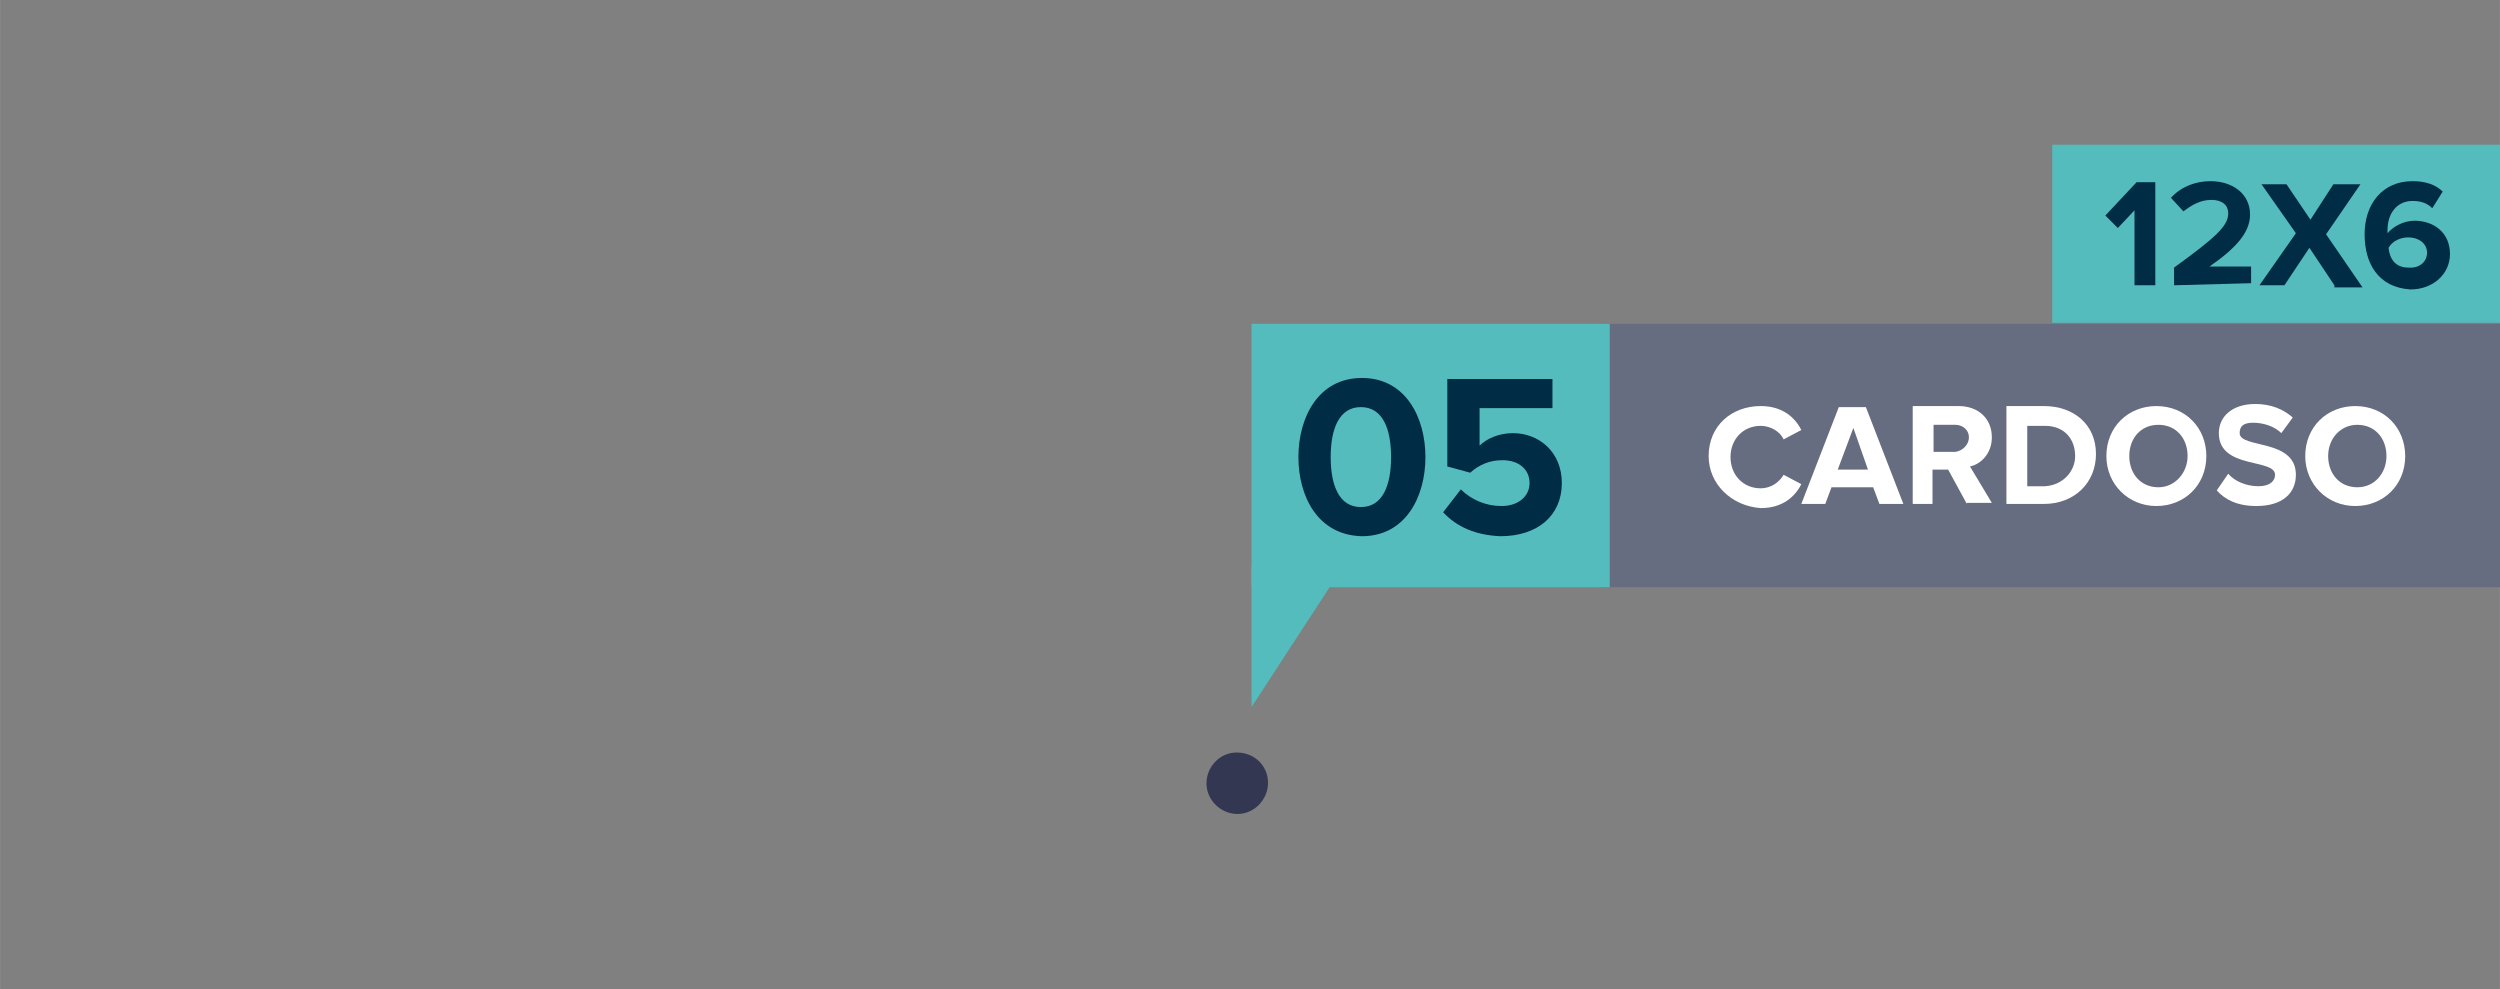 <?xml version="1.0" encoding="utf-8"?>
<!-- Generator: Adobe Illustrator 25.2.3, SVG Export Plug-In . SVG Version: 6.00 Build 0)  -->
<svg version="1.1" id="Layer_1" xmlns="http://www.w3.org/2000/svg" width="240.109" height="95" xmlns:xlink="http://www.w3.org/1999/xlink" x="0px" y="0px"
	 viewBox="0 0 240.1 95" style="enable-background:new 0 0 240.1 95;" xml:space="preserve">
<rect x="0" y="0" width="240.1" height="95" fill="#808080" stroke="none"/>
<style type="text/css">
	.st0{fill:#676D81;}
	.st1{fill:#55BCBD;}
	.st2{fill:#FFFFFF;}
	.st3{fill:#002C46;}
	.st4{opacity:0.92;fill:#2D314E;enable-background:new    ;}
</style>
<g>
	<g id="Layer_2_1_">
		<g id="Layer_1-2">
			<g>
				<rect x="153.8" y="31.1" class="st0" width="86.9" height="25.3"/>
			</g>
			<rect x="120.2" y="31.1" class="st1" width="34.4" height="25.3"/>
			<g>
				<rect x="197.1" y="13.9" class="st1" width="43.5" height="17.1"/>
			</g>
		</g>
	</g>
	<g>
		<g>
			<path class="st2" d="M164.1,43.8c0-2.9,2.2-4.8,5-4.8c2.1,0,3.3,1.1,3.9,2.3l-1.7,0.9c-0.3-0.7-1.2-1.3-2.2-1.3
				c-1.7,0-2.9,1.3-2.9,3c0,1.7,1.2,3,2.9,3c1,0,1.8-0.6,2.2-1.3l1.7,0.9c-0.6,1.2-1.8,2.3-3.9,2.3
				C166.3,48.6,164.1,46.5,164.1,43.8z"/>
			<path class="st2" d="M180.5,48.4l-0.6-1.6h-4l-0.6,1.6H173l3.6-9.3h2.6l3.6,9.3H180.5z M178,41.1l-1.5,4h2.9L178,41.1z"/>
			<path class="st2" d="M188.9,48.4l-1.8-3.3h-1.5v3.3h-1.9V39h4.4c1.9,0,3.2,1.2,3.2,3c0,1.6-1.1,2.6-2.1,2.8l2.1,3.5H188.9z
				 M189.1,42c0-0.7-0.6-1.2-1.3-1.2h-2.1v2.6h2.1C188.5,43.3,189.1,42.7,189.1,42z"/>
			<path class="st2" d="M192.7,48.4V39h3.6c2.9,0,5,1.8,5,4.6s-2.1,4.8-5,4.8H192.7z M199.3,43.8c0-1.6-1-2.9-2.9-2.9h-1.7v5.8h1.7
				C198.1,46.6,199.3,45.3,199.3,43.8z"/>
			<path class="st2" d="M202.3,43.8c0-2.8,2.1-4.8,4.8-4.8c2.8,0,4.8,2.1,4.8,4.8c0,2.8-2.1,4.8-4.8,4.8
				C204.4,48.6,202.3,46.5,202.3,43.8z M210.1,43.8c0-1.7-1.1-3-2.8-3s-2.8,1.3-2.8,3s1.1,3,2.8,3C208.9,46.8,210.1,45.4,210.1,43.8
				z"/>
			<path class="st2" d="M212.9,47.1l1.1-1.6c0.6,0.7,1.7,1.2,2.9,1.2c1.1,0,1.6-0.5,1.6-1.1c0-1.6-5.4-0.5-5.4-4
				c0-1.6,1.3-2.8,3.5-2.8c1.5,0,2.7,0.5,3.6,1.3l-1.1,1.5c-0.7-0.7-1.8-1-2.7-1c-0.9,0-1.3,0.3-1.3,1c0,1.5,5.4,0.5,5.4,4
				c0,1.7-1.2,3-3.8,3C214.9,48.6,213.7,48,212.9,47.1z"/>
			<path class="st2" d="M221.4,43.8c0-2.8,2.1-4.8,4.8-4.8c2.8,0,4.8,2.1,4.8,4.8c0,2.8-2.1,4.8-4.8,4.8
				C223.5,48.6,221.4,46.5,221.4,43.8z M229.2,43.8c0-1.7-1.1-3-2.8-3c-1.6,0-2.8,1.3-2.8,3s1.1,3,2.8,3
				C228.1,46.8,229.2,45.4,229.2,43.8z"/>
		</g>
		<g>
			<path class="st3" d="M205,27.4v-7.2l-1.6,1.7l-1.2-1.2l3-3.2h1.8v9.9H205z"/>
			<path class="st3" d="M208.8,27.4v-1.7c4-2.9,5.2-4,5.2-5.2c0-0.9-0.7-1.3-1.6-1.3c-1.1,0-1.9,0.5-2.7,1.1l-1.2-1.3
				c1-1.1,2.4-1.6,3.8-1.6c2.1,0,3.8,1.2,3.8,3.2c0,1.7-1.3,3.2-3.9,5h4v1.6L208.8,27.4L208.8,27.4L208.8,27.4z"/>
			<path class="st3" d="M224.2,27.4l-2.4-3.6l-2.4,3.6h-2.4l3.5-5l-3.3-4.7h2.4l2.3,3.4l2.2-3.4h2.6l-3.3,4.8l3.5,5.1h-2.7
				L224.2,27.4L224.2,27.4z"/>
			<path class="st3" d="M227.1,22.5c0-2.9,1.7-5.1,4.6-5.1c1.2,0,2.2,0.3,2.9,1l-1,1.6c-0.5-0.5-1.1-0.7-1.9-0.7
				c-1.5,0-2.4,1.2-2.4,2.8c0,0.1,0,0.1,0,0.3c0.5-0.6,1.5-1.2,2.6-1.2c1.8,0,3.4,1.1,3.4,3.2c0,1.9-1.6,3.4-3.8,3.4
				C228.4,27.6,227.1,25.3,227.1,22.5z M233.1,24.3c0-1-0.9-1.5-1.8-1.5c-0.7,0-1.5,0.3-1.9,1c0.1,1,0.6,1.9,1.9,1.9
				C232.5,25.8,233.1,25,233.1,24.3z"/>
		</g>
	</g>
</g>
<g id="_24_julho_novo" transform="translate(200.275 451.873)">
	<path id="Path_11" class="st4" d="M-78.5-376.5c-0.1,1.6-1.5,2.9-3.1,2.8s-2.9-1.5-2.8-3.1c0.1-1.6,1.4-2.8,2.9-2.8
		C-79.7-379.6-78.4-378.2-78.5-376.5z"/>
</g>
<polygon class="st1" points="120.2,54.4 120.2,67.9 129,54.4 "/>
<g>
	<path class="st3" d="M124.7,43.9c0-3.8,1.9-7.6,6.1-7.6c4.2,0,6.1,3.8,6.1,7.6s-1.9,7.6-6.1,7.6C126.5,51.4,124.7,47.6,124.7,43.9z
		 M133.6,43.9c0-2.7-0.8-4.8-2.9-4.8c-2.1,0-2.9,2.1-2.9,4.8s0.8,4.8,2.9,4.8C132.8,48.7,133.6,46.6,133.6,43.9z"/>
	<path class="st3" d="M138.6,49.2l1.7-2.2c1,1,2.4,1.6,3.9,1.6c1.7,0,2.7-1,2.7-2.2c0-1.3-1-2.2-2.6-2.2c-1.2,0-2.2,0.4-3.1,1.2
		l-2.2-0.6v-8.4h10.1v2.8h-7v3.6c0.7-0.7,1.9-1.2,3.2-1.2c2.5,0,4.7,1.8,4.7,4.8c0,3.1-2.3,5.1-5.9,5.1
		C141.7,51.4,139.9,50.6,138.6,49.2z"/>
</g>
</svg>
